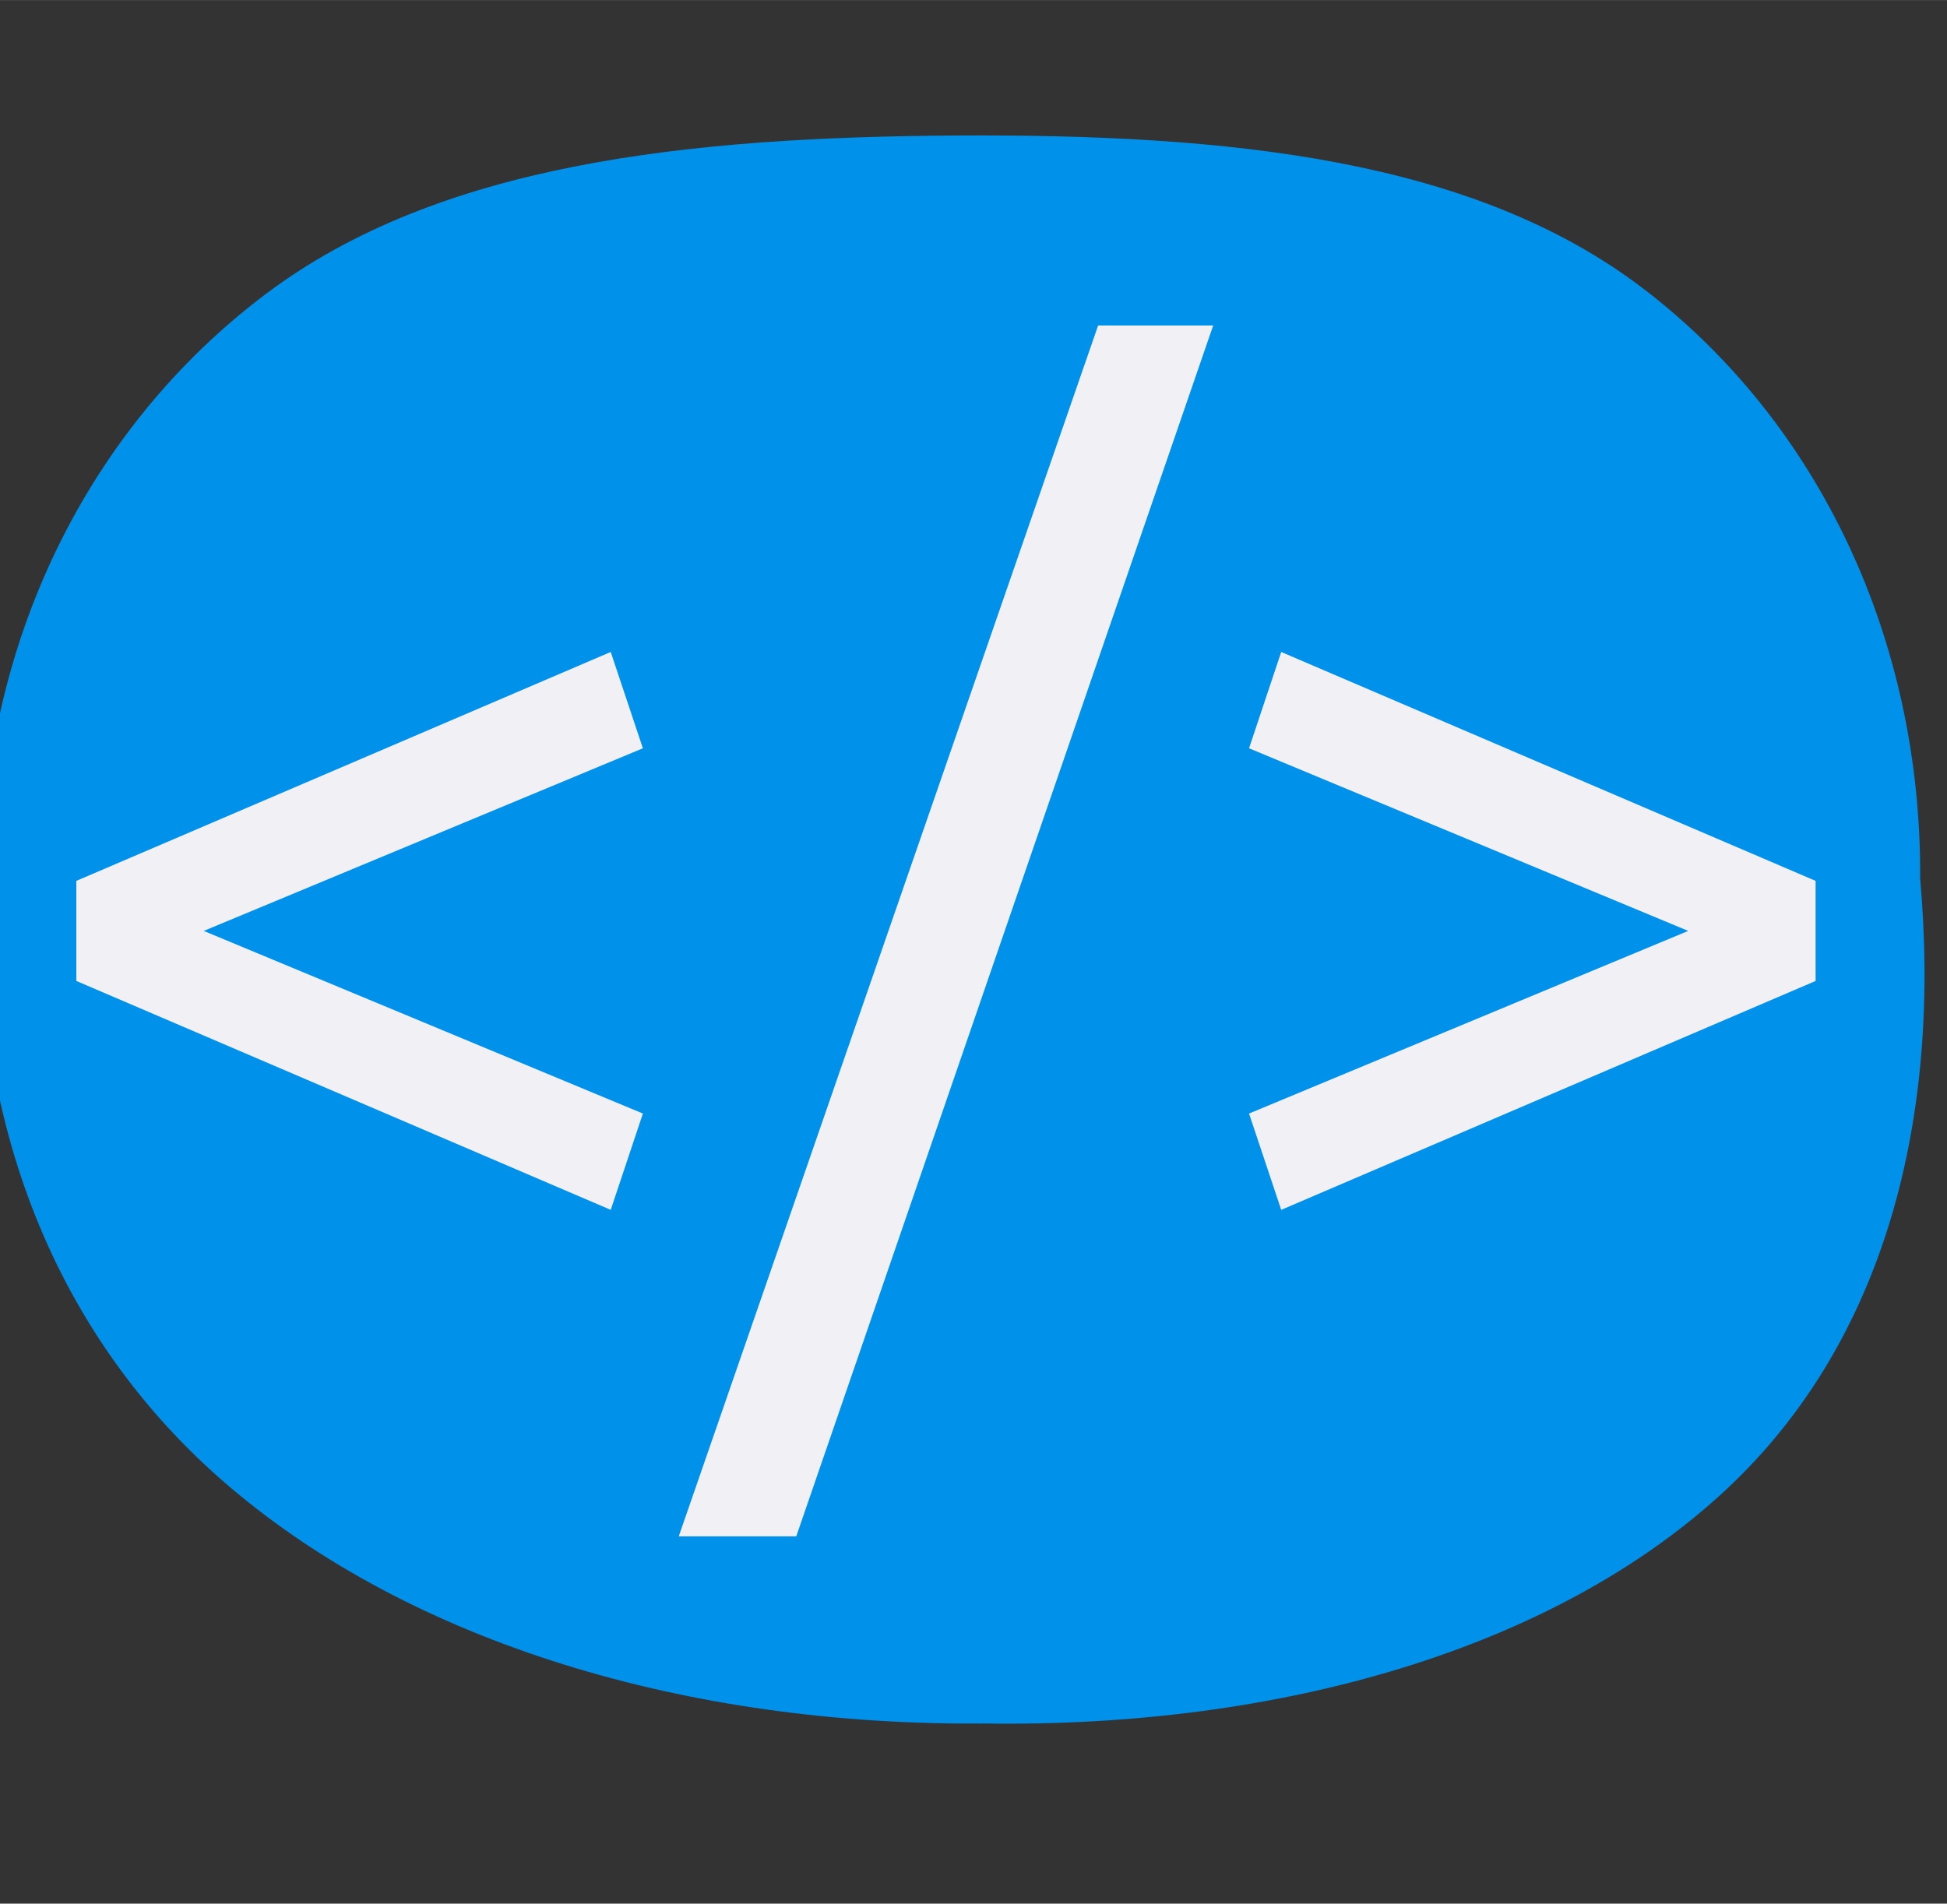 <?xml version="1.0" encoding="UTF-8"?>
<!DOCTYPE svg PUBLIC "-//W3C//DTD SVG 1.1//EN" "http://www.w3.org/Graphics/SVG/1.1/DTD/svg11.dtd">
<!-- Creator: CorelDRAW 2019 (64 Bit) -->
<svg xmlns="http://www.w3.org/2000/svg" xml:space="preserve" width="11.906mm" height="11.642mm" version="1.1" style="shape-rendering:geometricPrecision; text-rendering:geometricPrecision; image-rendering:optimizeQuality; fill-rule:evenodd; clip-rule:evenodd"
viewBox="0 0 1190.62 1164.16"
 xmlns:xlink="http://www.w3.org/1999/xlink">
 <rect x="0" y="0" width="1190.62" height="1164.16" fill="#333333" stroke="none"/>
 <defs>
  <style type="text/css">
   <![CDATA[
    .fil1 {fill:#0091EA}
    .fil0 {fill:#0091EA;fill-rule:nonzero}
    .fil2 {fill:#F0F0F5;fill-rule:nonzero}
   ]]>
  </style>
 </defs>
 <g id="Camada_x0020_1">
  <path class="fil0" d="M1781.98 1103.52c-68.67,0 -127.94,-9.65 -177.8,-28.93 -49.86,-19.29 -91.02,-46.1 -123.47,-80.44 -32.46,-34.33 -56.45,-75.25 -71.97,-122.76 -15.52,-47.51 -23.28,-99.96 -23.28,-157.34l0 -608.19 220.13 0 0 589.84c0,39.52 4.47,73.15 13.41,100.9 8.93,27.75 21.16,50.33 36.69,67.73 15.52,17.41 34.33,29.87 56.44,37.4 22.11,7.52 46.33,11.29 72.67,11.29 53.62,0 97.13,-16.47 130.53,-49.39 33.4,-32.93 50.09,-88.9 50.09,-167.93l0 -589.84 220.14 0 0 608.19c0,57.38 -8,110.07 -23.99,158.04 -15.99,47.98 -40.45,89.14 -73.38,123.48 -32.93,34.33 -74.79,60.91 -125.59,79.72 -50.8,18.82 -111.01,28.23 -180.62,28.23zm177.8 -19.76l0 -977.9 654.75 0 0 184.86 -434.62 0 0 204.61 386.65 0 0 184.85 -386.65 0 0 403.58 -220.13 0zm949.67 28.22l-210.25 0 0 -742.24 210.25 0 0 742.24zm19.76 -956.73c0,38.57 -12.47,68.91 -37.4,91.01 -24.93,22.11 -54.32,33.17 -88.19,33.17 -33.87,0 -63.26,-11.06 -88.19,-33.17 -24.93,-22.1 -37.4,-52.44 -37.4,-91.01 0,-38.57 12.47,-68.91 37.4,-91.02 24.93,-22.11 54.32,-33.16 88.19,-33.16 33.87,0 63.26,11.05 88.19,33.16 24.93,22.11 37.4,52.45 37.4,91.02zm625.12 400.75c-18.82,-4.7 -40.92,-9.64 -66.32,-14.81 -25.4,-5.18 -52.68,-7.77 -81.85,-7.77 -13.17,0 -28.92,1.18 -47.27,3.53 -18.34,2.35 -32.22,4.94 -41.63,7.76l0 567.27 -210.25 0 0 -702.73c37.63,-13.17 82.08,-25.64 133.35,-37.4 51.27,-11.76 108.42,-17.64 171.45,-17.64 11.29,0 24.93,0.71 40.92,2.12 15.99,1.41 31.98,3.29 47.98,5.65 15.99,2.35 31.98,5.17 47.98,8.46 15.99,3.29 29.63,7.29 40.92,12l-35.28 173.56zm112.89 162.28c0,-65.85 10.11,-123.47 30.34,-172.86 20.22,-49.39 46.8,-90.54 79.73,-123.47 32.92,-32.93 70.79,-57.86 113.59,-74.79 42.8,-16.93 86.78,-25.4 131.94,-25.4 105.36,0 188.62,32.22 249.77,96.66 61.14,64.44 91.72,159.22 91.72,284.34 0,12.23 -0.47,25.64 -1.41,40.22 -0.94,14.58 -1.88,27.51 -2.83,38.8l-476.95 0c4.7,43.28 24.93,77.61 60.68,103.01 35.75,25.4 83.72,38.1 143.93,38.1 38.57,0 76.44,-3.52 113.6,-10.58 37.15,-7.06 67.49,-15.76 91.01,-26.11l28.22 170.75c-11.28,5.64 -26.34,11.29 -45.15,16.93 -18.82,5.65 -39.75,10.59 -62.8,14.82 -23.04,4.23 -47.74,7.76 -74.08,10.58 -26.34,2.82 -52.68,4.24 -79.02,4.24 -66.79,0 -124.88,-9.88 -174.27,-29.64 -49.39,-19.75 -90.31,-46.8 -122.77,-81.14 -32.46,-34.33 -56.44,-75.02 -71.97,-122.06 -15.52,-47.03 -23.28,-97.83 -23.28,-152.4zm493.89 -80.43c-0.94,-17.87 -4,-35.28 -9.17,-52.21 -5.18,-16.94 -13.17,-31.99 -23.99,-45.16 -10.82,-13.17 -24.46,-23.99 -40.92,-32.45 -16.47,-8.47 -36.93,-12.7 -61.39,-12.7 -23.52,0 -43.74,4 -60.68,11.99 -16.93,8 -31.04,18.58 -42.33,31.75 -11.29,13.17 -19.99,28.46 -26.1,45.86 -6.12,17.41 -10.59,35.05 -13.41,52.92l277.99 0zm789.52 19.75c-18.82,71.5 -38.81,142.53 -59.97,213.08 -21.17,70.56 -43.51,141.58 -67.03,213.08l-163.69 0c-16.93,-39.51 -35.28,-86.55 -55.27,-141.11 -19.75,-54.56 -40.22,-114.07 -61.38,-178.51 -21.4,-64.44 -43.04,-132.64 -65.15,-204.61 -22.11,-71.96 -43.74,-144.64 -64.44,-218.01l221.55 0c7.52,33.86 15.75,70.79 24.92,110.77 8.94,39.98 18.35,81.14 28.23,123.47 10.11,42.33 20.46,84.9 31.28,127.71 10.82,42.8 22.1,83.96 33.39,123.47 12.23,-41.39 24.23,-83.73 35.99,-127 11.76,-43.28 23.04,-85.84 33.86,-127.71 10.82,-41.86 21.17,-82.31 31.05,-121.35 9.88,-39.04 18.58,-75.5 26.1,-109.36l152.4 0c7.53,33.86 16,70.32 25.4,109.36 9.41,39.04 19.29,79.49 29.64,121.35 10.34,41.87 21.16,84.43 32.45,127.71 11.29,43.27 23.05,85.61 35.28,127 11.29,-39.51 22.81,-80.67 34.1,-123.47 11.29,-42.81 21.87,-85.38 31.99,-127.71 9.87,-42.33 19.28,-83.49 28.22,-123.47 9.17,-39.98 17.4,-76.91 24.93,-110.77l218.72 0c-20.7,73.37 -42.33,146.05 -64.44,218.01 -22.11,71.97 -43.74,140.17 -65.15,204.61 -21.16,64.44 -41.86,123.95 -62.09,178.51 -20.46,54.56 -39.04,101.6 -55.97,141.11l-163.69 0c-23.52,-71.5 -46.56,-142.52 -69.14,-213.08 -22.58,-70.55 -43.28,-141.58 -62.09,-213.08zm881.24 279.4c20.7,0 40.45,-0.47 59.27,-1.41 18.81,-0.94 33.86,-2.35 45.15,-4.23l0 -159.46c-8.46,-1.88 -21.16,-3.76 -38.1,-5.64 -16.93,-1.88 -32.45,-2.82 -46.56,-2.82 -19.76,0 -38.34,1.17 -55.74,3.53 -17.41,2.35 -32.69,6.82 -45.86,13.4 -13.17,6.59 -23.52,15.52 -31.05,26.81 -7.52,11.29 -11.29,25.4 -11.29,42.34 0,32.92 11.06,55.73 33.16,68.43 22.11,12.7 52.45,19.05 91.02,19.05zm-16.93 -615.24c62.09,0 113.83,7.06 155.22,21.17 41.39,14.11 74.55,34.33 99.48,60.67 24.93,26.35 42.57,58.33 52.92,95.96 10.35,37.63 15.52,79.49 15.52,125.59l0 437.44c-30.1,6.59 -71.96,14.35 -125.59,23.29 -53.62,8.93 -118.53,13.4 -194.73,13.4 -47.98,0 -91.49,-4.23 -130.53,-12.7 -39.04,-8.46 -72.67,-22.34 -100.89,-41.63 -28.22,-19.28 -49.86,-44.45 -64.91,-75.49 -15.06,-31.04 -22.58,-69.14 -22.58,-114.3 0,-43.27 8.7,-79.96 26.1,-110.07 17.41,-30.1 40.69,-54.09 69.85,-71.96 29.17,-17.88 62.56,-30.81 100.19,-38.81 37.63,-7.99 76.67,-11.99 117.13,-11.99 27.28,0 51.5,1.17 72.67,3.52 21.16,2.36 38.33,5.41 51.5,9.18l0 -19.76c0,-35.75 -10.82,-64.44 -32.45,-86.08 -21.64,-21.63 -59.27,-32.45 -112.89,-32.45 -35.75,0 -71.03,2.59 -105.83,7.76 -34.81,5.17 -64.92,12.46 -90.32,21.87l-26.81 -169.33c12.23,-3.76 27.52,-7.76 45.86,-12 18.35,-4.23 38.34,-7.99 59.98,-11.28 21.63,-3.3 44.45,-6.12 68.44,-8.47 23.98,-2.35 48.21,-3.53 72.67,-3.53zm781.74 776.11c-61.15,-0.94 -110.77,-7.52 -148.87,-19.75 -38.1,-12.23 -68.2,-29.4 -90.31,-51.51 -22.11,-22.11 -37.16,-48.92 -45.16,-80.43 -7.99,-31.52 -11.99,-67.03 -11.99,-106.54l0 -817.03 210.25 -33.87 0 808.56c0,18.82 1.41,35.75 4.24,50.8 2.82,15.06 8.23,27.76 16.22,38.1 8,10.35 19.52,18.82 34.58,25.4 15.05,6.59 35.27,10.82 60.67,12.7l-29.63 173.57zm417.69 -14.11c-61.15,-0.94 -110.77,-7.52 -148.87,-19.75 -38.1,-12.23 -68.2,-29.4 -90.31,-51.51 -22.11,-22.11 -37.16,-48.92 -45.16,-80.43 -7.99,-31.52 -11.99,-67.03 -11.99,-106.54l0 -817.03 210.25 -33.87 0 808.56c0,18.82 1.41,35.75 4.24,50.8 2.82,15.06 8.23,27.76 16.22,38.1 8,10.35 19.52,18.82 34.58,25.4 15.05,6.59 35.27,10.82 60.67,12.7l-29.63 173.57z"/>
  <path class="fil1" d="M585.45 82.85c165.82,-0.9 315.23,14.12 419.34,93.54 107.79,82.23 170.35,215.1 169.42,360.97 12.96,145.75 -20.75,282.37 -118.81,373.75 -103.63,96.58 -270.92,145.54 -453.3,142.9 -182.38,1.59 -349.73,-49.51 -461.76,-144.81 -108.21,-92.05 -158.19,-226.51 -151.32,-371.21 0,-144.49 64.55,-276.39 173.79,-358.43 105.7,-79.39 256.82,-95.81 422.64,-96.71z"/>
  <path class="fil2" d="M124.59 569.29l268.55 111.69 -19.67 58.9 -326.8 -139.99 0 -61.2 326.8 -139.99 19.67 58.9 -268.55 111.69zm362.34 370.25l-71.86 0 256.45 -740.51 70.36 0 -254.95 740.51zm276.88 -481.94l19.67 -58.9 326.8 139.99 0 61.2 -326.8 139.99 -19.67 -58.9 268.56 -111.69 -268.56 -111.69z"/>
 </g>
</svg>
